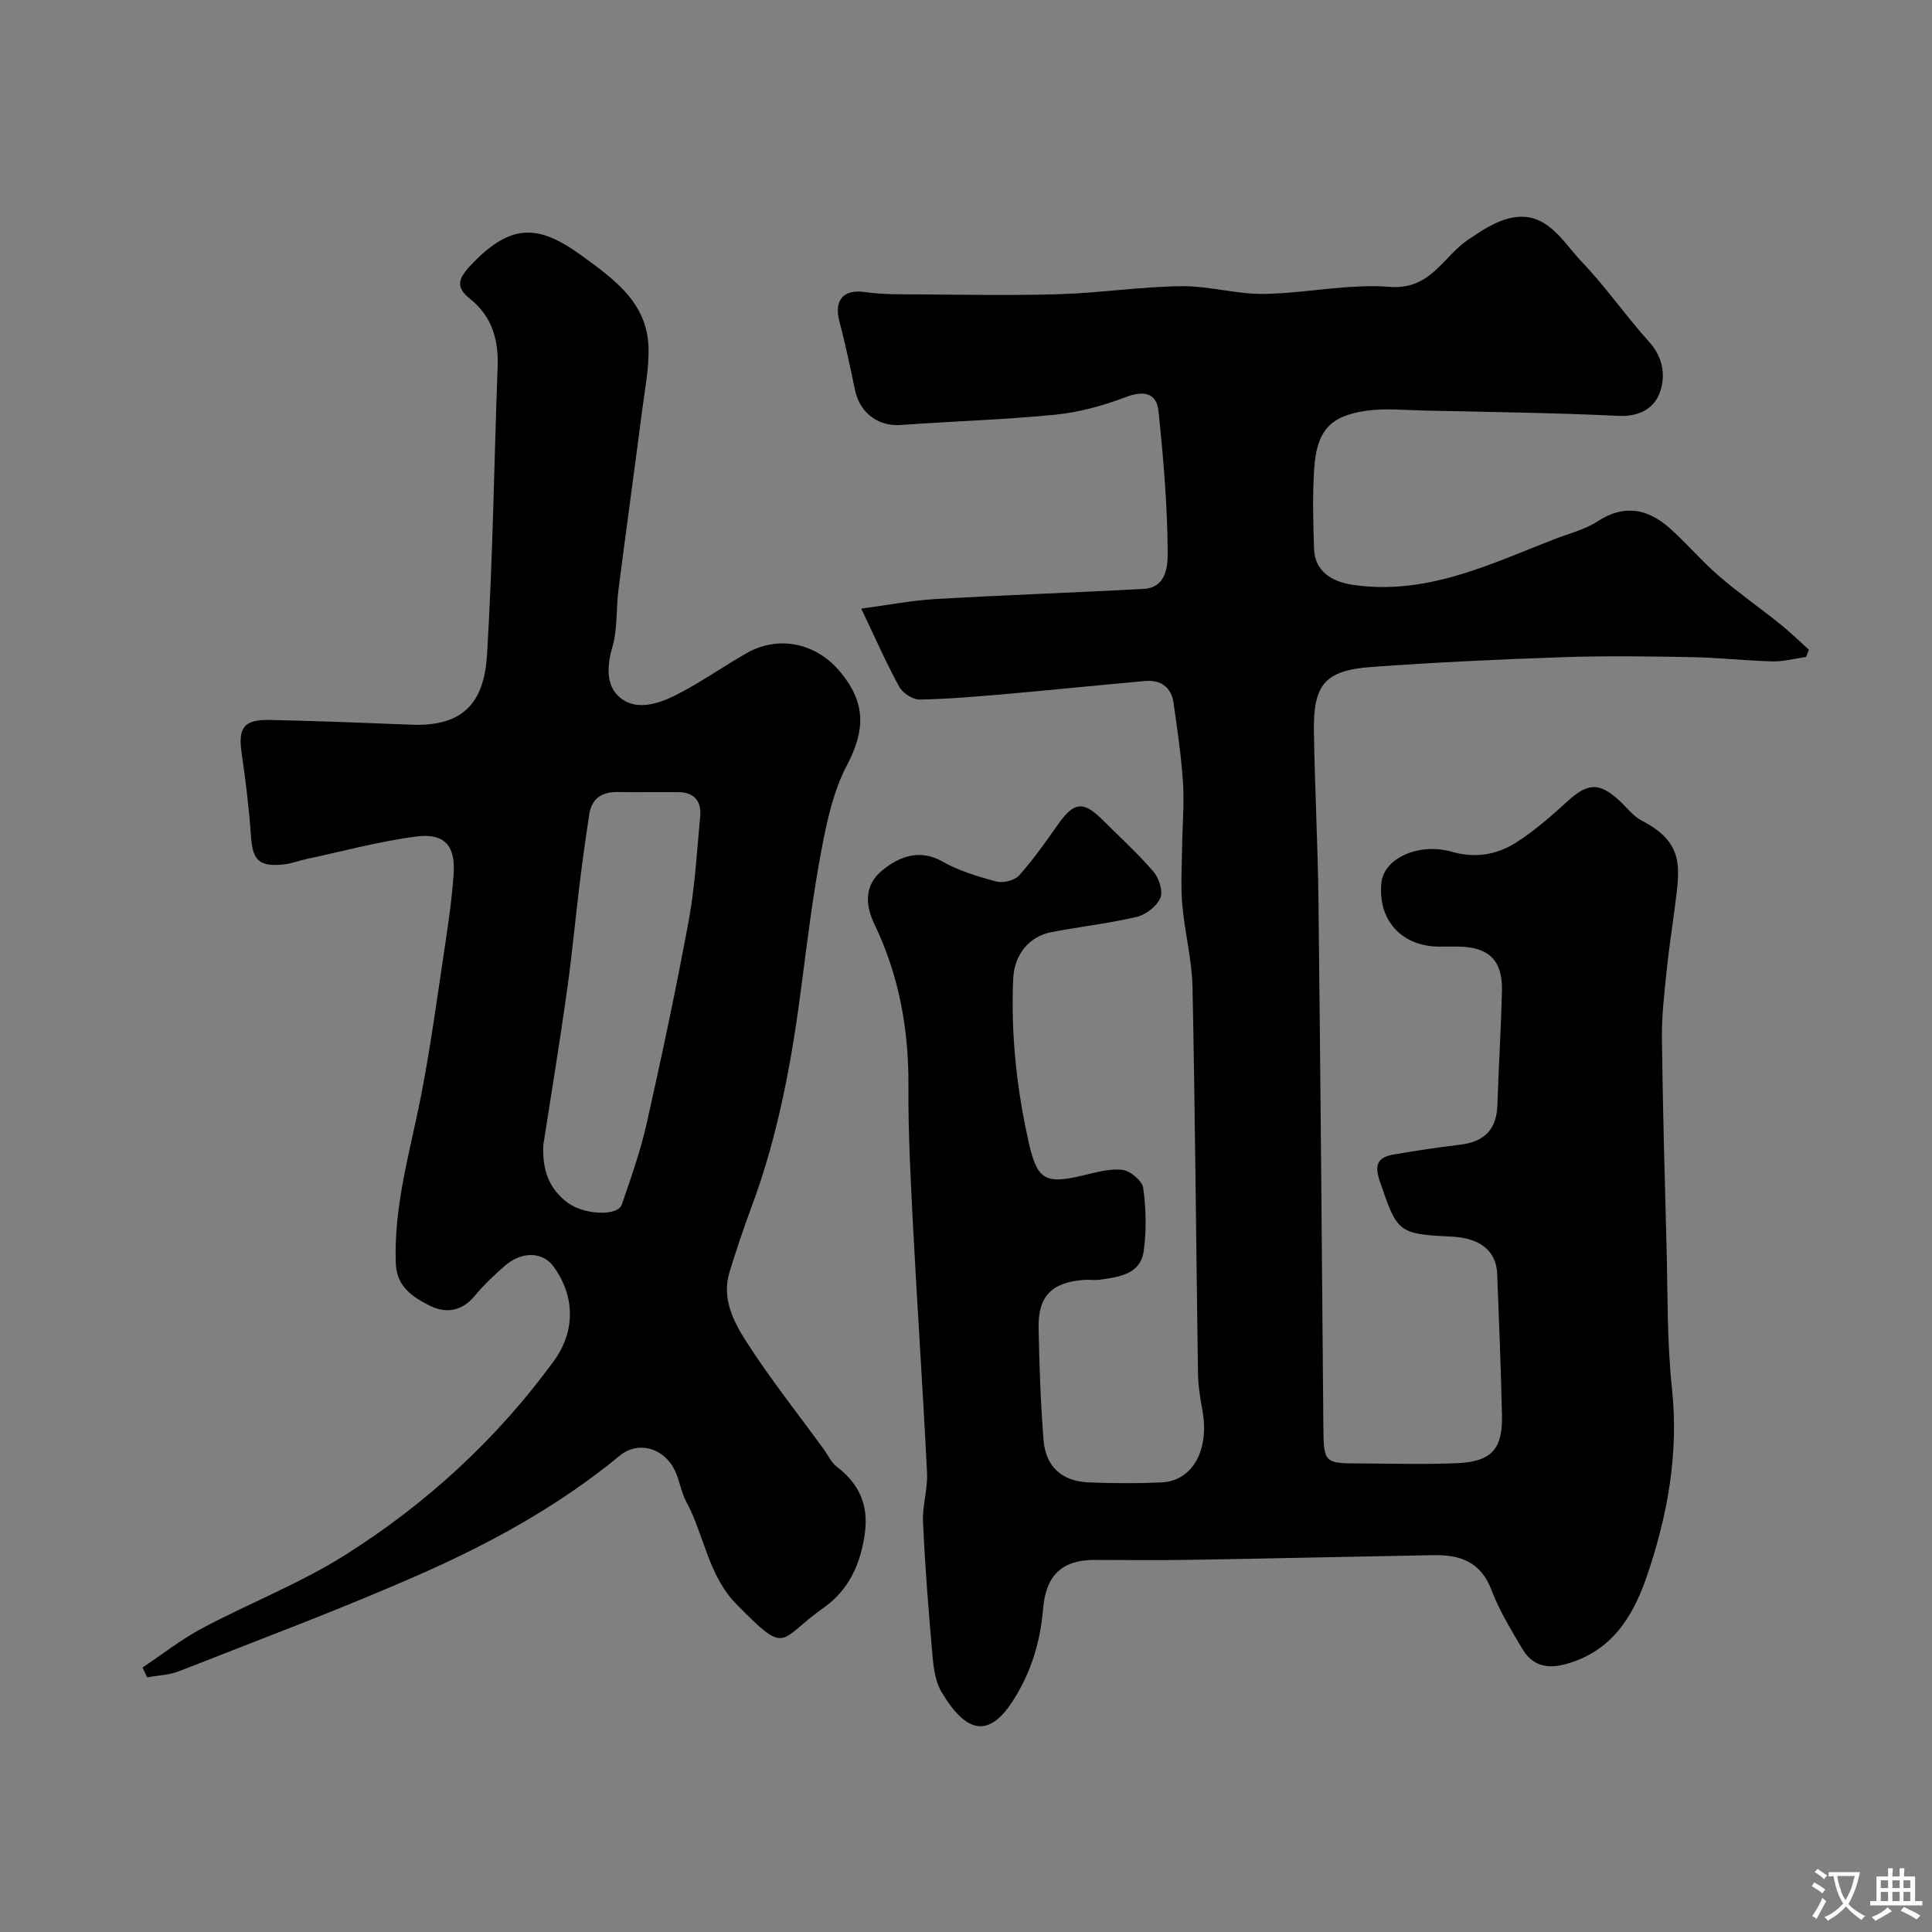 <svg enable-background="new 0 0 400 400" viewBox="0 0 400 400" xmlns="http://www.w3.org/2000/svg"><rect x="0" y="0" width="400" height="400" fill="#808080" stroke="none"/><path d="m373.94 136.01c-2.31.33-4.64.97-6.94.92-5.6-.14-11.19-.78-16.79-.88-8.86-.16-17.73-.29-26.59.01-13.2.45-26.41 1.07-39.59 2.02-9.72.7-12.16 3.61-12 13.41.19 11.6.8 23.2.94 34.8.42 36.43.71 72.86 1.02 109.28.06 7.18.24 7.42 7.26 7.42 6.86.01 13.73.25 20.58-.07 6.98-.32 9.29-2.94 9.14-9.87-.22-9.77-.61-19.53-.99-29.3-.18-4.72-3.45-7.44-9.51-7.73-11.05-.52-11.21-.88-14.83-11.57-1.24-3.66-.08-4.92 3.05-5.45 4.5-.76 9.01-1.46 13.54-1.99 5.15-.6 7.63-3.21 7.79-8.22.25-7.94.77-15.86.94-23.8.13-6.2-2.8-8.95-9.05-9.01-1.33-.01-2.67 0-4 0-7.77-.02-12.74-5.58-11.89-13.3.54-4.96 7.68-8.29 14.56-6.33 4.83 1.38 9.26.64 13.21-1.85 3.86-2.43 7.35-5.51 10.74-8.6 4.22-3.86 6.64-3.99 10.9.01 1.45 1.36 2.73 3.08 4.43 3.96 8.88 4.61 7.95 9.63 6.94 17.6-.58 4.54-1.29 9.07-1.75 13.62-.47 4.59-1.02 9.2-.97 13.8.17 14.27.57 28.53.95 42.8.27 9.93.08 19.93 1.13 29.78 1.44 13.52-.92 26.36-5.22 38.94-2.88 8.4-7.36 15.62-16.91 18.16-4.01 1.07-6.9.11-8.89-3.26-2.32-3.93-4.75-7.89-6.35-12.13-2.2-5.81-6.49-7.3-11.95-7.2-16.93.31-33.86.69-50.79.97-6.5.11-13 .02-19.5.02-6.74 0-10.01 3.27-10.58 10.03-.56 6.69-2.34 12.88-6.04 18.79-5.03 8.04-9.76 7.35-15.02-1.53-1.26-2.12-1.62-4.93-1.85-7.47-.81-9.19-1.53-18.39-1.96-27.6-.16-3.41 1-6.88.83-10.29-.83-16.81-1.98-33.6-2.86-50.41-.52-9.92-1.05-19.87-.99-29.8.07-11.68-1.97-22.8-7.03-33.32-1.97-4.1-2.04-8.05 1.43-11.01 3.73-3.17 8.06-4.58 12.59-2.02 3.44 1.95 7.38 3.15 11.23 4.17 1.4.37 3.77-.22 4.71-1.27 2.93-3.27 5.47-6.91 8.01-10.51 3.35-4.74 5.23-4.99 9.31-.93 3.54 3.53 7.26 6.91 10.5 10.69 1.14 1.33 2 4.03 1.4 5.43-.74 1.72-2.96 3.45-4.84 3.9-5.86 1.38-11.88 2.04-17.8 3.19-4.3.84-7.59 4.4-7.82 9.65-.51 11.61.75 22.96 3.28 34.14 1.76 7.74 3.64 8.32 11.19 6.56 2.69-.63 5.52-1.47 8.15-1.15 1.63.2 4.1 2.26 4.3 3.74.59 4.27.69 8.74.11 13.01-.66 4.87-5.05 5.4-8.98 5.98-1.14.17-2.34-.04-3.49.05-6.61.54-9.43 3.38-9.3 9.96.15 7.76.41 15.53 1.03 23.26.44 5.49 3.85 8.49 9.4 8.71 4.99.2 10 .22 14.99 0 6.47-.28 10.01-6.76 8.49-14.95-.48-2.57-.88-5.19-.91-7.8-.39-26.6-.59-53.2-1.13-79.79-.12-5.69-1.62-11.34-2.12-17.04-.34-3.91-.09-7.87-.04-11.8.05-4.49.47-8.99.19-13.45-.35-5.54-1.18-11.05-1.96-16.56-.47-3.32-2.69-4.82-5.92-4.53-9.49.83-18.96 1.83-28.45 2.66-6.07.53-12.16 1.07-18.24 1.17-1.42.02-3.48-1.36-4.2-2.67-2.71-4.96-4.99-10.16-7.85-16.15 5.75-.77 10.5-1.7 15.28-1.98 14.38-.83 28.78-1.33 43.16-2.1 4.9-.26 5.03-5 5.01-7.77-.08-9.69-.89-19.4-1.91-29.05-.41-3.89-3.17-4.26-6.79-2.89-4.65 1.76-9.6 3.14-14.52 3.63-10.65 1.06-21.37 1.36-32.05 2.14-4.62.34-8.47-2.47-9.46-7.21-.99-4.77-2.01-9.54-3.24-14.25-1.17-4.46.89-6.71 5.32-6.06 3.58.52 7.26.46 10.9.48 9.83.06 19.67.26 29.49-.05 8.37-.27 16.71-1.55 25.08-1.65 5.68-.07 11.39 1.68 17.08 1.6 8.7-.12 17.46-2.14 26.04-1.46 8.53.67 11.03-6.24 16.24-9.75 2.73-1.84 5.69-3.83 8.81-4.51 7.48-1.62 10.72 4.88 14.78 9.12 4.97 5.2 9.1 11.2 13.93 16.56 2.95 3.28 3.44 7.15 2.13 10.6-1.2 3.17-4.26 4.89-8.43 4.69-13.42-.64-26.86-.8-40.29-1.1-4.02-.09-8.12-.52-12.06.05-7.52 1.09-10.22 4.21-10.73 12.1-.35 5.48-.21 11-.02 16.49.16 4.52 3.49 6.78 8.05 7.45 15.16 2.21 28.23-4.2 41.63-9.43 3.03-1.18 6.33-1.97 9-3.71 5.55-3.62 10.41-2.62 14.95 1.4 3.54 3.14 6.6 6.8 10.18 9.89 4.07 3.52 8.51 6.62 12.72 9.99 2.06 1.65 3.95 3.52 5.92 5.29-.2.5-.39 1-.57 1.49z" fill="#000001"/><path d="m29.51 345.24c4.1-2.73 8.02-5.83 12.35-8.13 9.8-5.21 20.27-9.28 29.61-15.17 16.82-10.61 31.38-23.98 43.17-40.12 4.59-6.29 4.37-13.53-.04-19.61-2.2-3.04-6.53-3.21-10.02-.19-2.26 1.96-4.45 4.05-6.36 6.35-2.68 3.21-6.01 3.59-9.29 1.93-3.45-1.75-6.79-3.86-6.98-8.68-.47-12.15 3.09-23.63 5.34-35.35 1.88-9.77 3.22-19.64 4.69-29.48.8-5.34 1.62-10.71 1.95-16.09.34-5.61-1.95-8.23-7.61-7.52-7.71.97-15.29 3.06-22.91 4.68-1.59.34-3.14.96-4.74 1.12-5.12.5-6.37-.89-6.72-5.97-.39-5.71-1.09-11.42-1.92-17.08-.77-5.26.43-6.99 5.89-6.87 9.77.21 19.53.59 29.29.98 11.4.45 15.07-5.33 15.63-14.57 1.2-19.83 1.46-39.71 2.19-59.57.21-5.6-1.21-10.45-5.71-14.02-3-2.38-2.48-4.16.01-6.82 8.22-8.75 13.9-8.84 23.04-2.18 6.65 4.85 13.55 9.66 13.89 18.91.16 4.44-.77 8.94-1.34 13.4-1.59 12.32-3.3 24.63-4.88 36.96-.5 3.91-.16 8.03-1.24 11.75-1.16 4-1.38 8.03 1.53 10.5 3.31 2.81 7.88 1.37 11.46-.42 5.08-2.55 9.77-5.88 14.71-8.71 6.69-3.83 14.5-2.2 19.53 3.92 5.35 6.51 5.08 12.09 1.25 19.39-2.72 5.19-4.04 11.27-5.15 17.1-1.74 9.14-2.91 18.4-4.09 27.63-2.03 15.88-4.84 31.57-10.47 46.64-1.65 4.41-3.13 8.89-4.52 13.38-1.7 5.49.82 10.32 3.53 14.54 4.94 7.68 10.64 14.86 16.02 22.25.86 1.19 1.5 2.67 2.62 3.52 4.58 3.51 6.63 7.83 5.85 13.72-.85 6.36-3.3 11.81-8.51 15.48-9.56 6.73-7.37 10.2-18.07-.69-5.92-6.03-6.66-14.3-10.4-21.23-1.07-1.98-1.37-4.35-2.33-6.4-2.17-4.66-7.55-6.35-11.46-3.13-12.46 10.28-26.48 17.98-41.09 24.44-16.46 7.28-33.37 13.57-50.13 20.17-2.05.81-4.4.87-6.61 1.28-.31-.69-.63-1.37-.96-2.04zm82.97-108.15c-.21 4.88 1.01 8.92 5.05 11.92 3.4 2.52 10.36 2.87 11.22.36 1.89-5.52 3.86-11.06 5.13-16.74 3.13-13.95 6.12-27.95 8.71-42.02 1.31-7.08 1.69-14.33 2.37-21.51.3-3.18-1.16-5.08-4.55-5.1-4.17-.02-8.33.04-12.5-.02-3.25-.05-5.4 1.29-5.91 4.6-.74 4.84-1.41 9.69-2.01 14.55-.9 7.32-1.56 14.66-2.6 21.96-1.49 10.69-3.25 21.34-4.91 32z" fill="#000001"/><g fill="#fafbfa"><path d="m377.9 391.2c-.2.3-.4.5-.6.8-.7-.6-1.4-1-2.2-1.5.2-.3.4-.5.5-.8.6.4 1.4.8 2.3 1.5zm-1.8 6.1c-.2-.2-.5-.4-.9-.6.4-.6.8-1.2 1.2-1.9s.7-1.3.9-1.9c.3.3.5.5.8.7-.7 1.3-1.4 2.6-2 3.7zm2.2-9c-.3.3-.5.5-.6.8-.6-.6-1.3-1.1-2-1.5.3-.3.5-.5.6-.7.6.5 1.3.9 2 1.4zm.3.2v-.9h2 4.5c-.3 1.3-.6 2.5-1 3.6s-.9 2.1-1.4 3c.4.5 1 1 1.6 1.4s1.2.8 1.9 1.1c-.3.2-.5.4-.8.8-.4-.3-1-.7-1.6-1.2s-1.2-1.1-1.6-1.6c-.5.6-1.1 1.1-1.7 1.6s-1.4.9-2.1 1.4c-.1-.3-.3-.5-.7-.8.6-.2 1.2-.5 1.9-1s1.4-1.1 2-1.8c-.5-.8-.9-1.6-1.2-2.5s-.6-2-.8-3.2c-.4.1-.7.1-1 .1zm2.5 2.7c.2 1 .7 1.7 1 2.2.3-.5.6-1.1 1-2s.6-1.9.9-3h-3.2-.4c.1.9.3 1.8.7 2.8z"/><path d="m396.5 388.5v1.5 3.6h1.5v.9c-.4 0-1 0-1.7 0h-7.9c-.5 0-.9 0-1.2 0v-.9h1.3v-3.5c0-.7 0-1.2 0-1.6h2.4c0-.8 0-1.4 0-1.7h1c0 .3-.1.8-.1 1.7h1.5c0-.8 0-1.4 0-1.7h1c0 .3-.1.9-.1 1.7zm-8.2 9.2c-.2-.3-.5-.5-.8-.8.8-.3 1.4-.6 1.9-.9s1-.7 1.4-1.1c.3.3.6.5.9.8-1.6 1-2.8 1.6-3.4 2zm2.6-6.8v-1.6h-1.5v1.6zm0 2.7v-1.9h-1.5v1.9zm2.4-2.7v-1.6h-1.5v1.6zm0 2.7v-1.9h-1.5v1.9zm.2 2 .7-.8c.4.2.9.5 1.6.8s1.3.7 1.8 1c-.3.3-.5.5-.8.8-.4-.3-1.5-1-3.3-1.8zm2-4.7v-1.6h-1.4v1.6zm0 2.7v-1.9h-1.4v1.9z"/></g></svg>